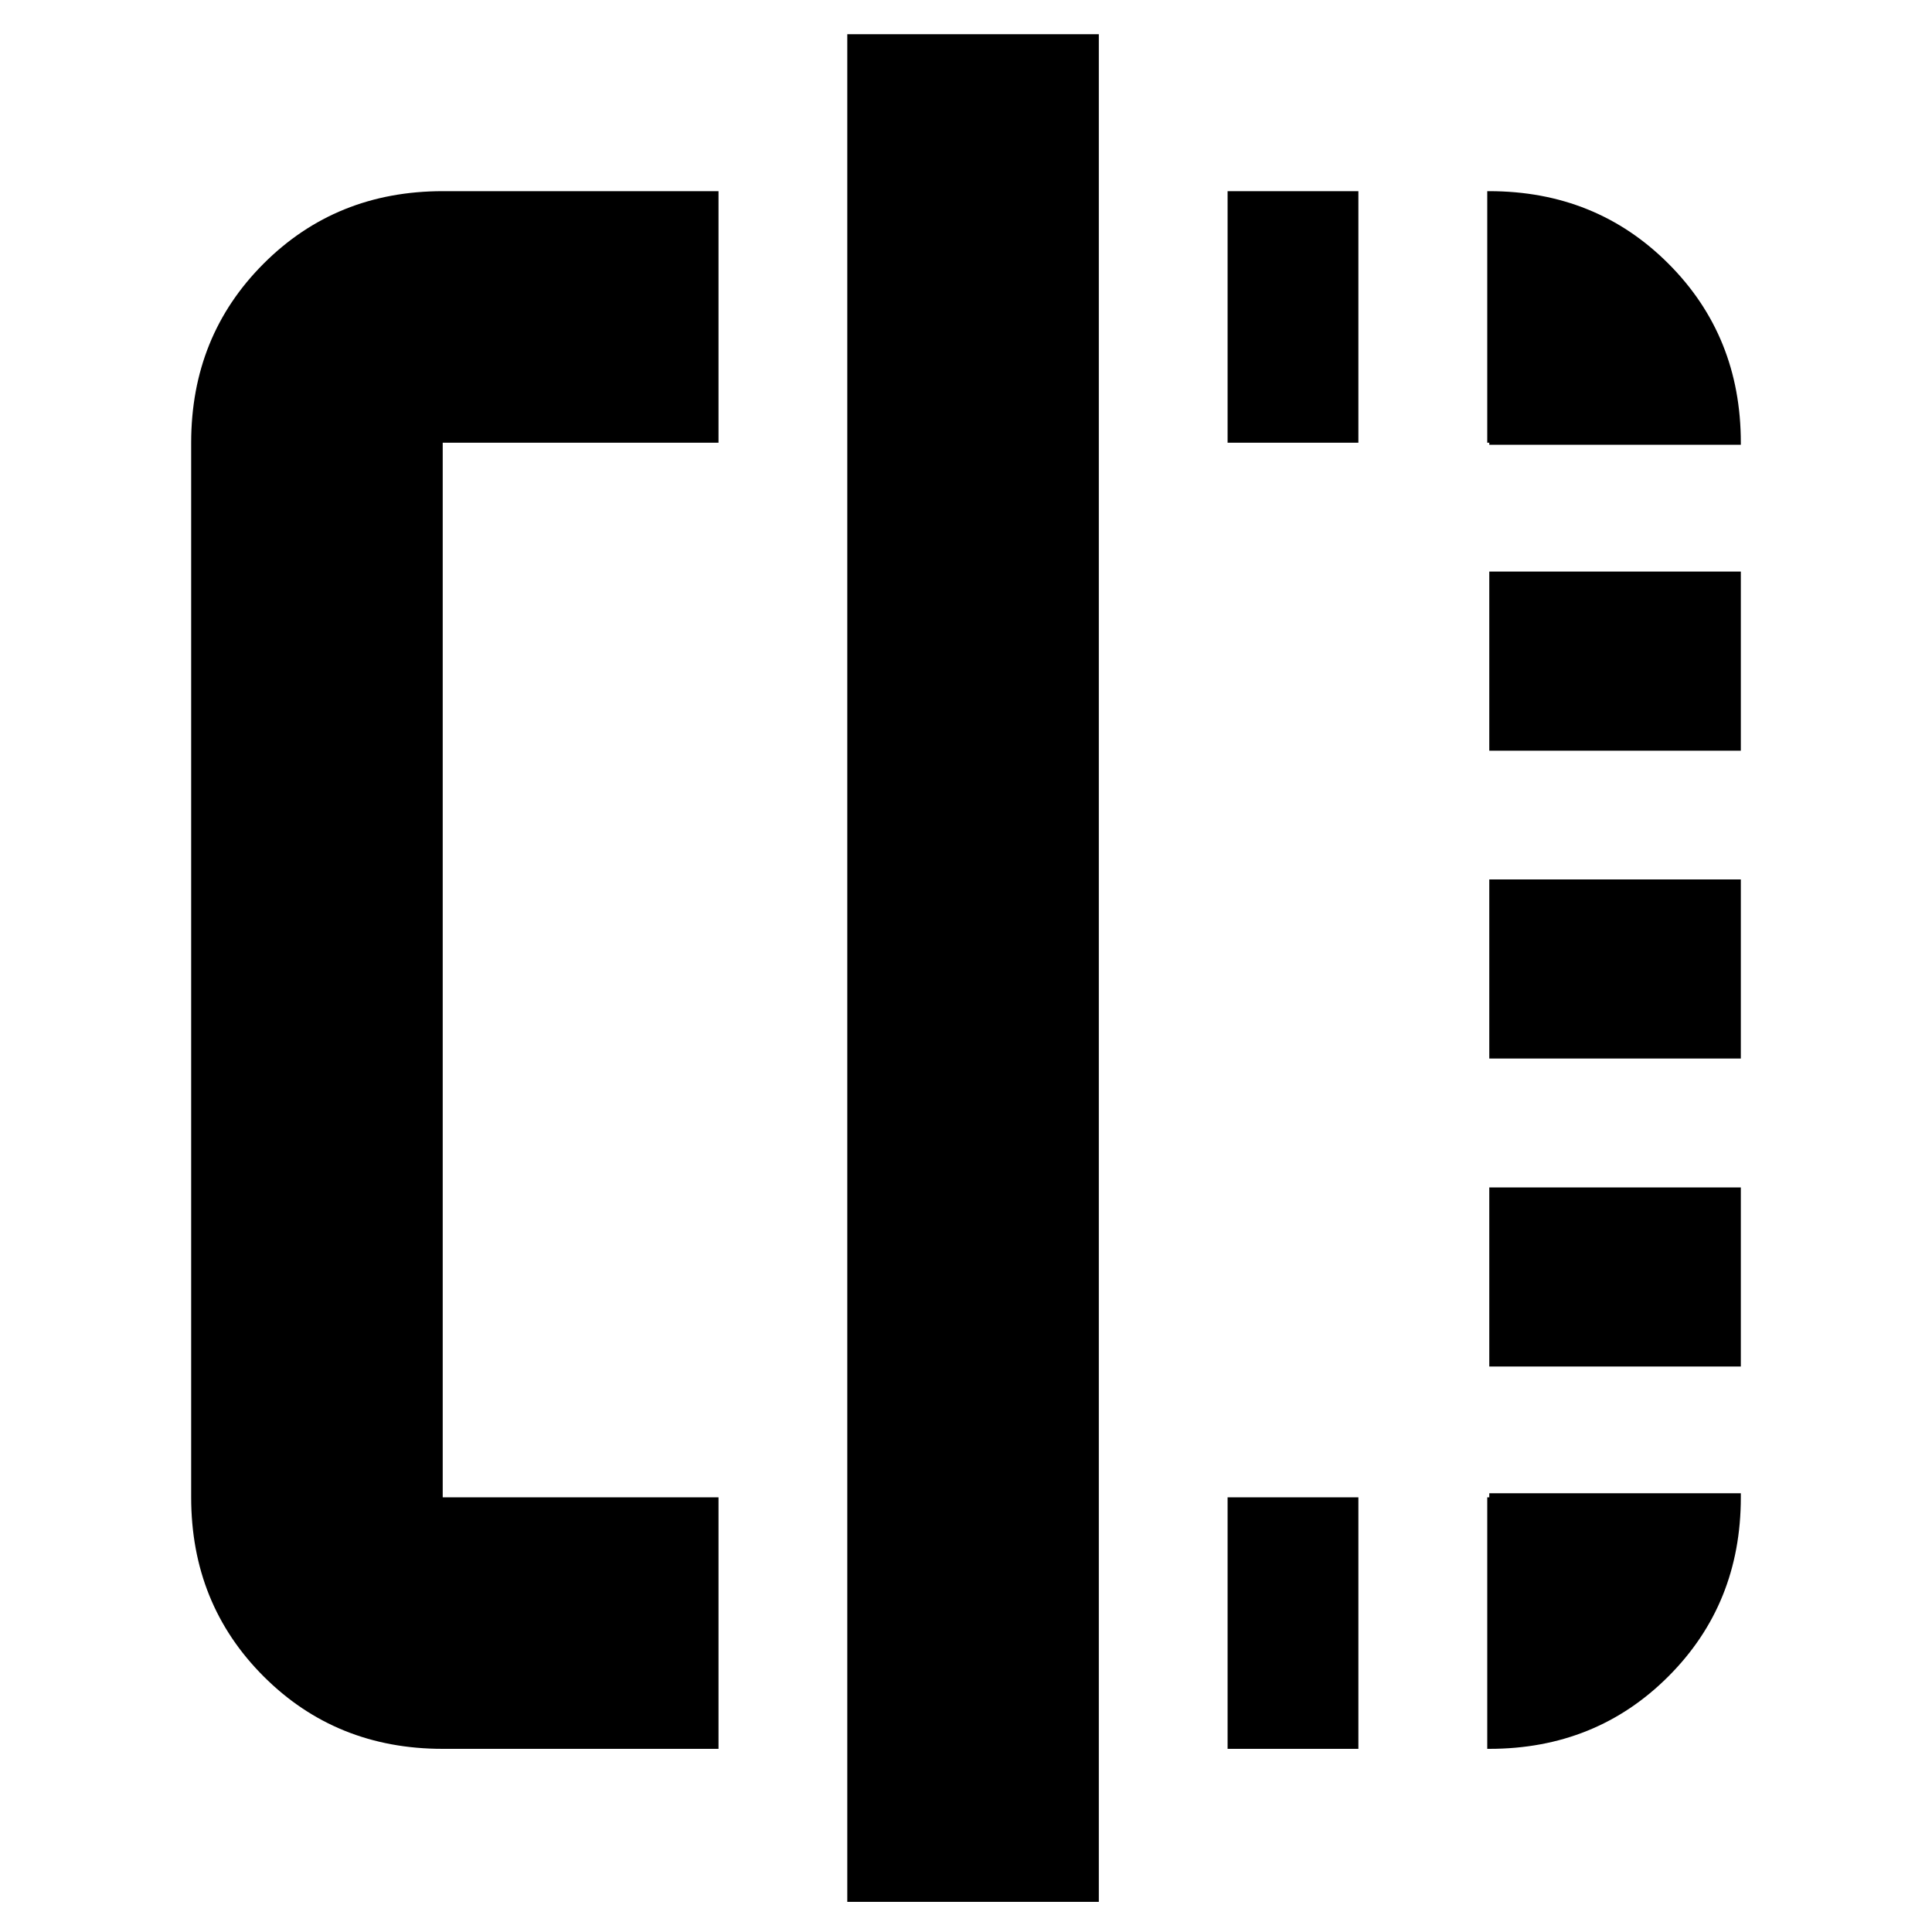 <svg xmlns="http://www.w3.org/2000/svg" height="20" width="20"><path d="M7.438 18.104H4.583Q3.479 18.104 2.729 17.354Q1.979 16.604 1.979 15.5V4.583Q1.979 3.479 2.729 2.729Q3.479 1.979 4.583 1.979H7.438V4.583H4.583Q4.583 4.583 4.583 4.583Q4.583 4.583 4.583 4.583V15.5Q4.583 15.5 4.583 15.5Q4.583 15.5 4.583 15.5H7.438ZM8.771 19.688V0.354H11.375V19.688ZM15.417 4.583H15.396V1.979H15.417Q16.521 1.979 17.271 2.729Q18.021 3.479 18.021 4.583V4.604H15.417ZM15.417 10.958V9.104H18.021V10.958ZM15.417 18.104H15.396V15.5H15.417V15.458H18.021V15.5Q18.021 16.604 17.271 17.354Q16.521 18.104 15.417 18.104ZM15.417 7.771V5.917H18.021V7.771ZM15.417 14.146V12.292H18.021V14.146ZM12.708 18.104V15.5H14.062V18.104ZM12.708 4.583V1.979H14.062V4.583Z"/></svg>